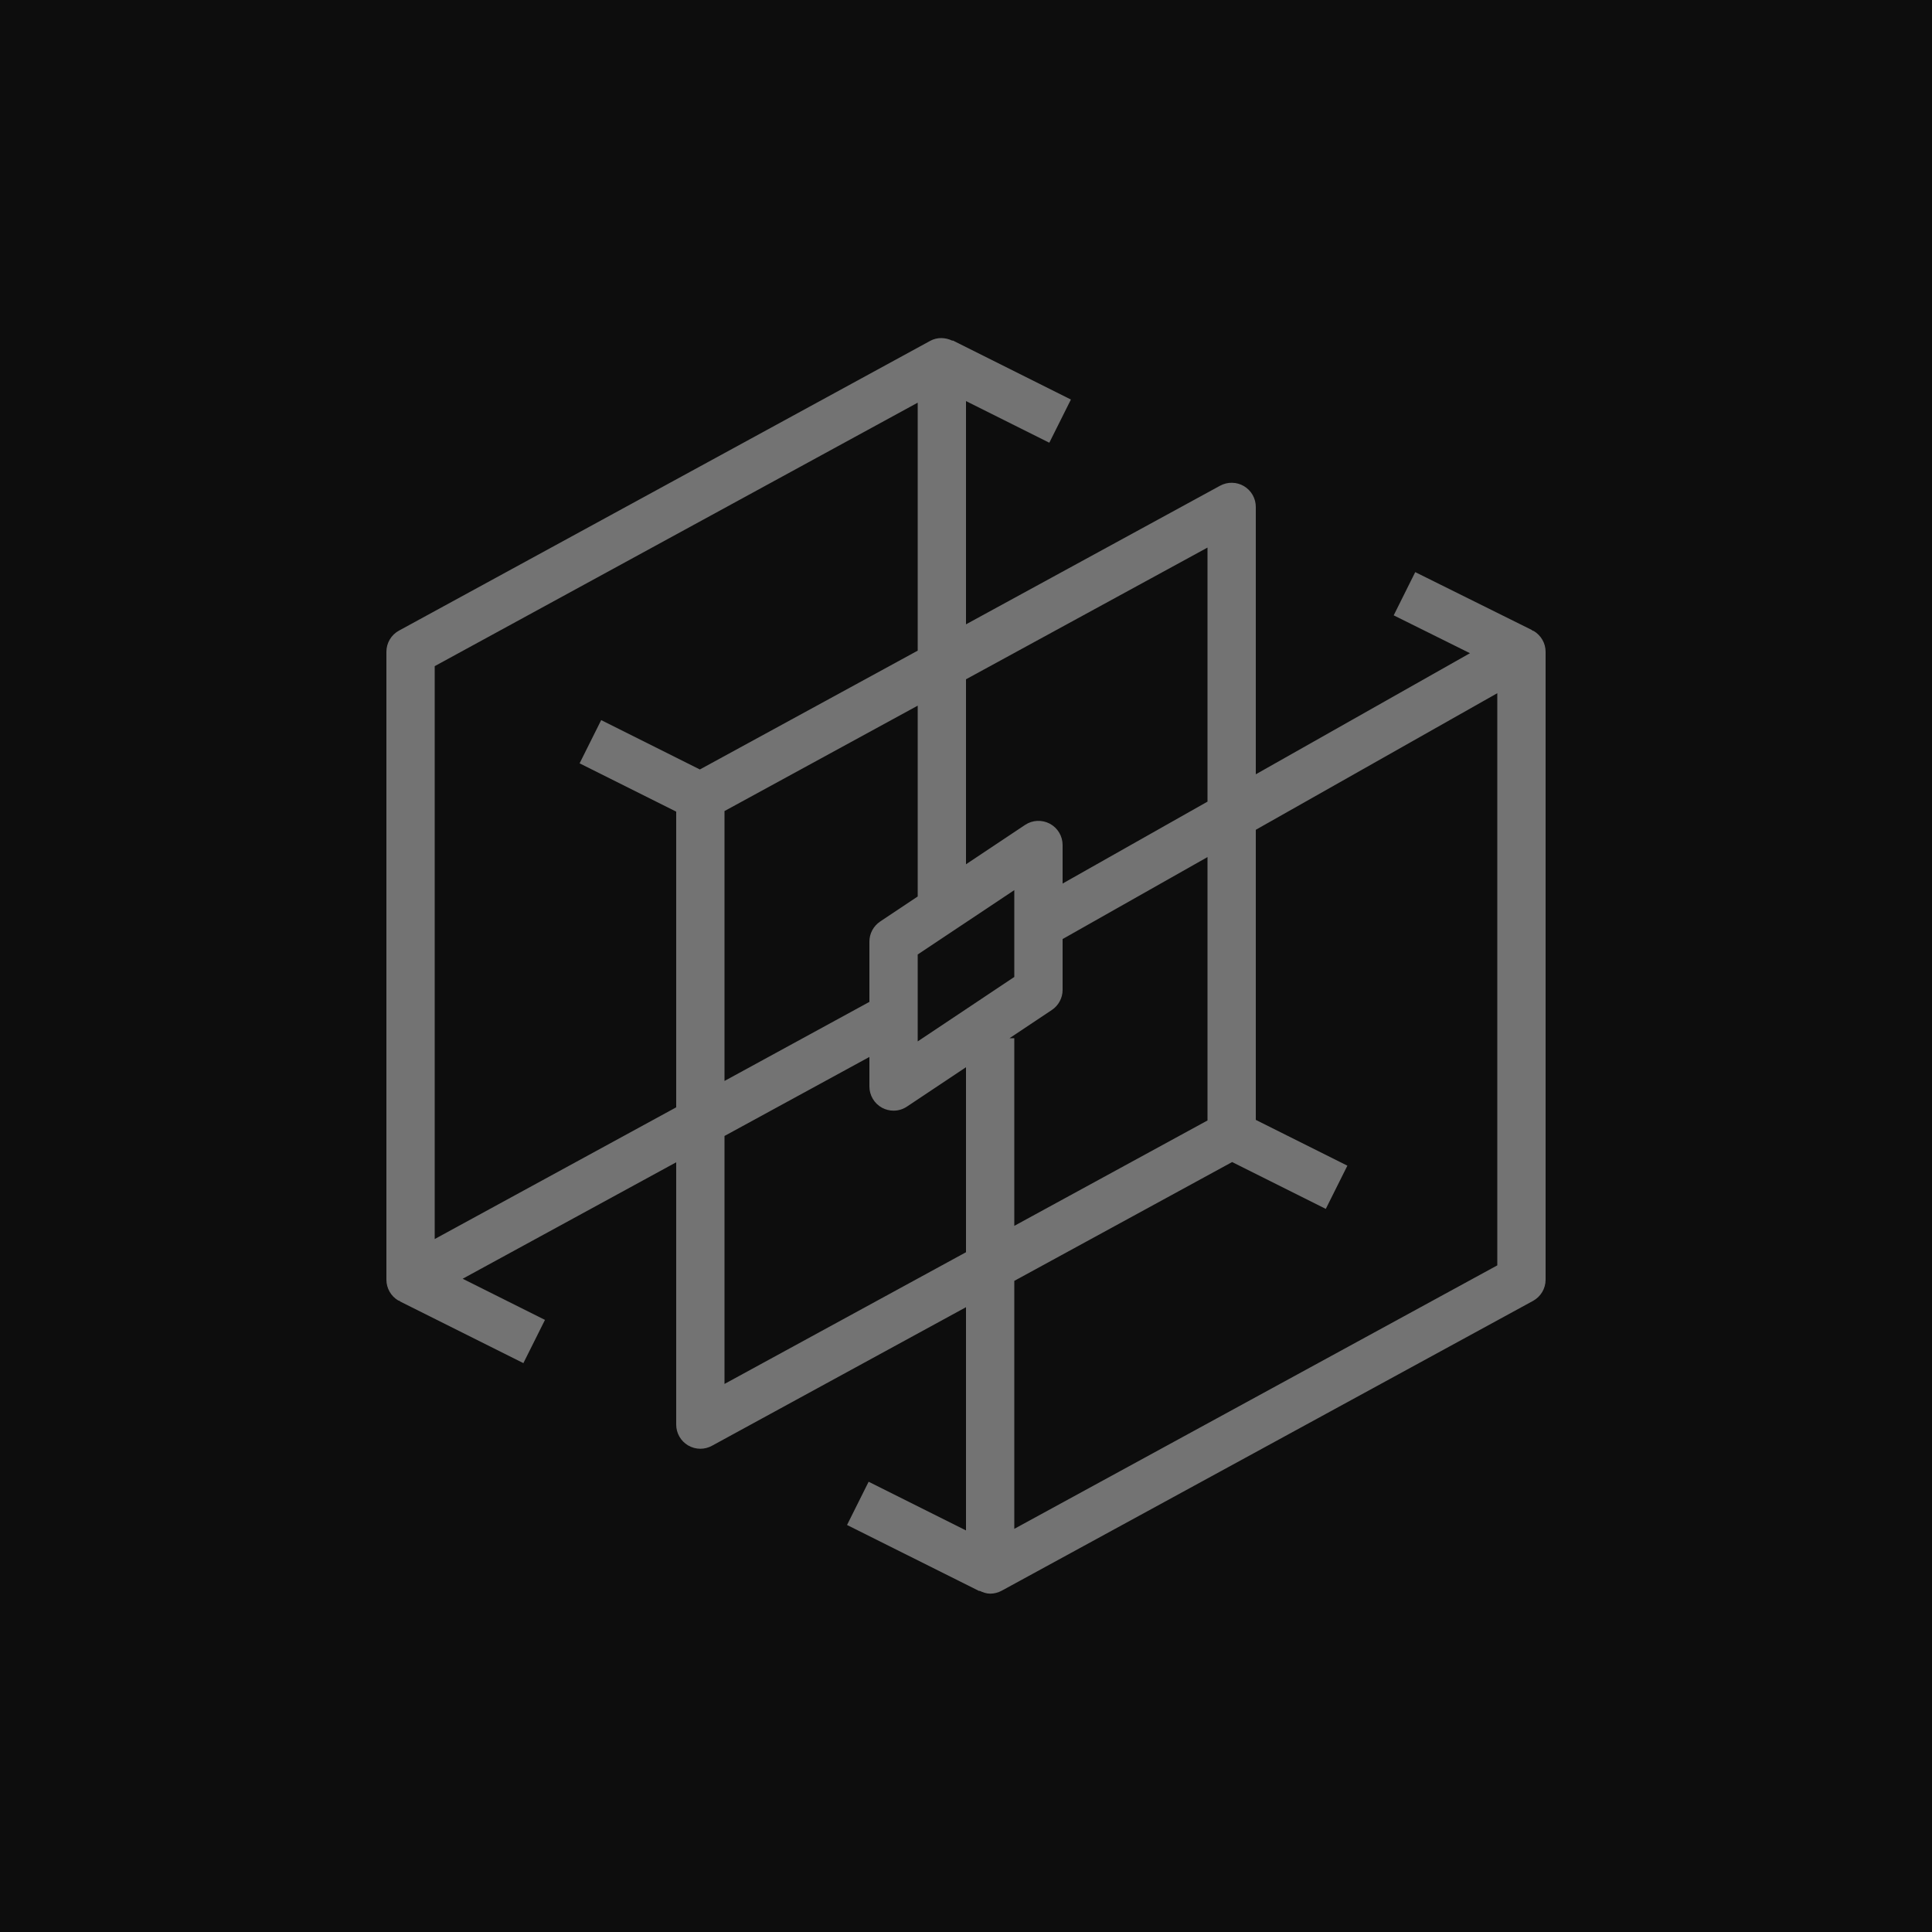 <?xml version="1.0" encoding="UTF-8"?>
<svg width="40px" height="40px" viewBox="0 0 40 40" version="1.1" xmlns="http://www.w3.org/2000/svg" xmlns:xlink="http://www.w3.org/1999/xlink">
    <title>Icon-Architecture/32/Arch_AWS-Thinkbox-Deadline_32</title>
    <g id="Icon-Architecture/32/Arch_AWS-Thinkbox-Deadline_32" stroke="none" stroke-width="1" fill="none" fill-rule="evenodd">
        <g id="Icon-Architecture-BG/32/Compute" fill="rgb(13,13,13)">
            <rect id="Rectangle" x="0" y="0" width="40" height="40"></rect>
        </g>
        <g id="Icon-Service/32/AWS-ThinkBox-Deadline_32" transform="translate(8, 7)" fill="rgb(115,115,115)">
            <path d="M23,19.198 L13,24.653 L13,19.519 L17.51,17.059 L19.449,18.029 L19.896,17.134 L18,16.186 L18,10.18 L23,7.352 L23,19.198 Z M7,21.653 L7,16.519 L10,14.883 L10,15.495 C10,15.679 10.102,15.849 10.264,15.936 C10.338,15.975 10.419,15.995 10.5,15.995 C10.597,15.995 10.693,15.967 10.777,15.911 L12,15.096 L12,18.926 L7,21.653 Z M1,18.653 L1,6.792 L11,1.337 L11,6.471 L6.49,8.931 L4.447,7.909 L4,8.804 L6,9.804 L6,15.926 L1,18.653 Z M13.777,13.911 C13.916,13.818 14,13.662 14,13.495 L14,12.442 L17,10.745 L17,16.198 L13,18.38 L13,14.495 L12.901,14.495 L13.777,13.911 Z M11,12.762 L13,11.429 L13,13.227 L11,14.561 L11,12.762 Z M10.223,12.079 C10.084,12.172 10,12.328 10,12.495 L10,13.743 L7,15.38 L7,9.792 L11,7.61 L11,11.561 L10.223,12.079 Z M17,4.337 L17,9.597 L14,11.293 L14,10.495 C14,10.31 13.898,10.141 13.736,10.054 C13.573,9.968 13.377,9.976 13.223,10.079 L12,10.894 L12,7.064 L17,4.337 Z M23.752,6.063 C23.742,6.057 23.729,6.059 23.719,6.054 L23.723,6.047 L21.301,4.845 L20.855,5.74 L22.434,6.524 L18,9.031 L18,3.495 C18,3.319 17.907,3.155 17.755,3.065 C17.604,2.975 17.415,2.972 17.261,3.056 L12,5.926 L12,1.304 L13.725,2.166 L14.172,1.272 L11.724,0.048 L11.72,0.055 C11.575,-0.016 11.404,-0.022 11.261,0.056 L0.261,6.056 C0.1,6.143 0,6.312 0,6.495 L0,19.495 C0,19.671 0.093,19.835 0.245,19.925 C0.256,19.931 0.27,19.929 0.28,19.935 L0.276,19.942 L2.836,21.222 L3.283,20.327 L1.579,19.475 L6,17.064 L6,22.495 C6,22.671 6.093,22.835 6.245,22.925 C6.323,22.971 6.412,22.995 6.5,22.995 C6.582,22.995 6.665,22.974 6.739,22.934 L12,20.064 L12,24.686 L9.984,23.678 L9.537,24.573 L12.276,25.942 L12.28,25.935 C12.35,25.969 12.424,25.995 12.5,25.995 C12.582,25.995 12.665,25.974 12.739,25.934 L23.739,19.934 C23.9,19.846 24,19.678 24,19.495 L24,6.495 C24,6.317 23.905,6.153 23.752,6.063 L23.752,6.063 Z" id="AWS-ThinkBox-Deadline_32_Squid"></path>
        </g>
    </g>
</svg>
